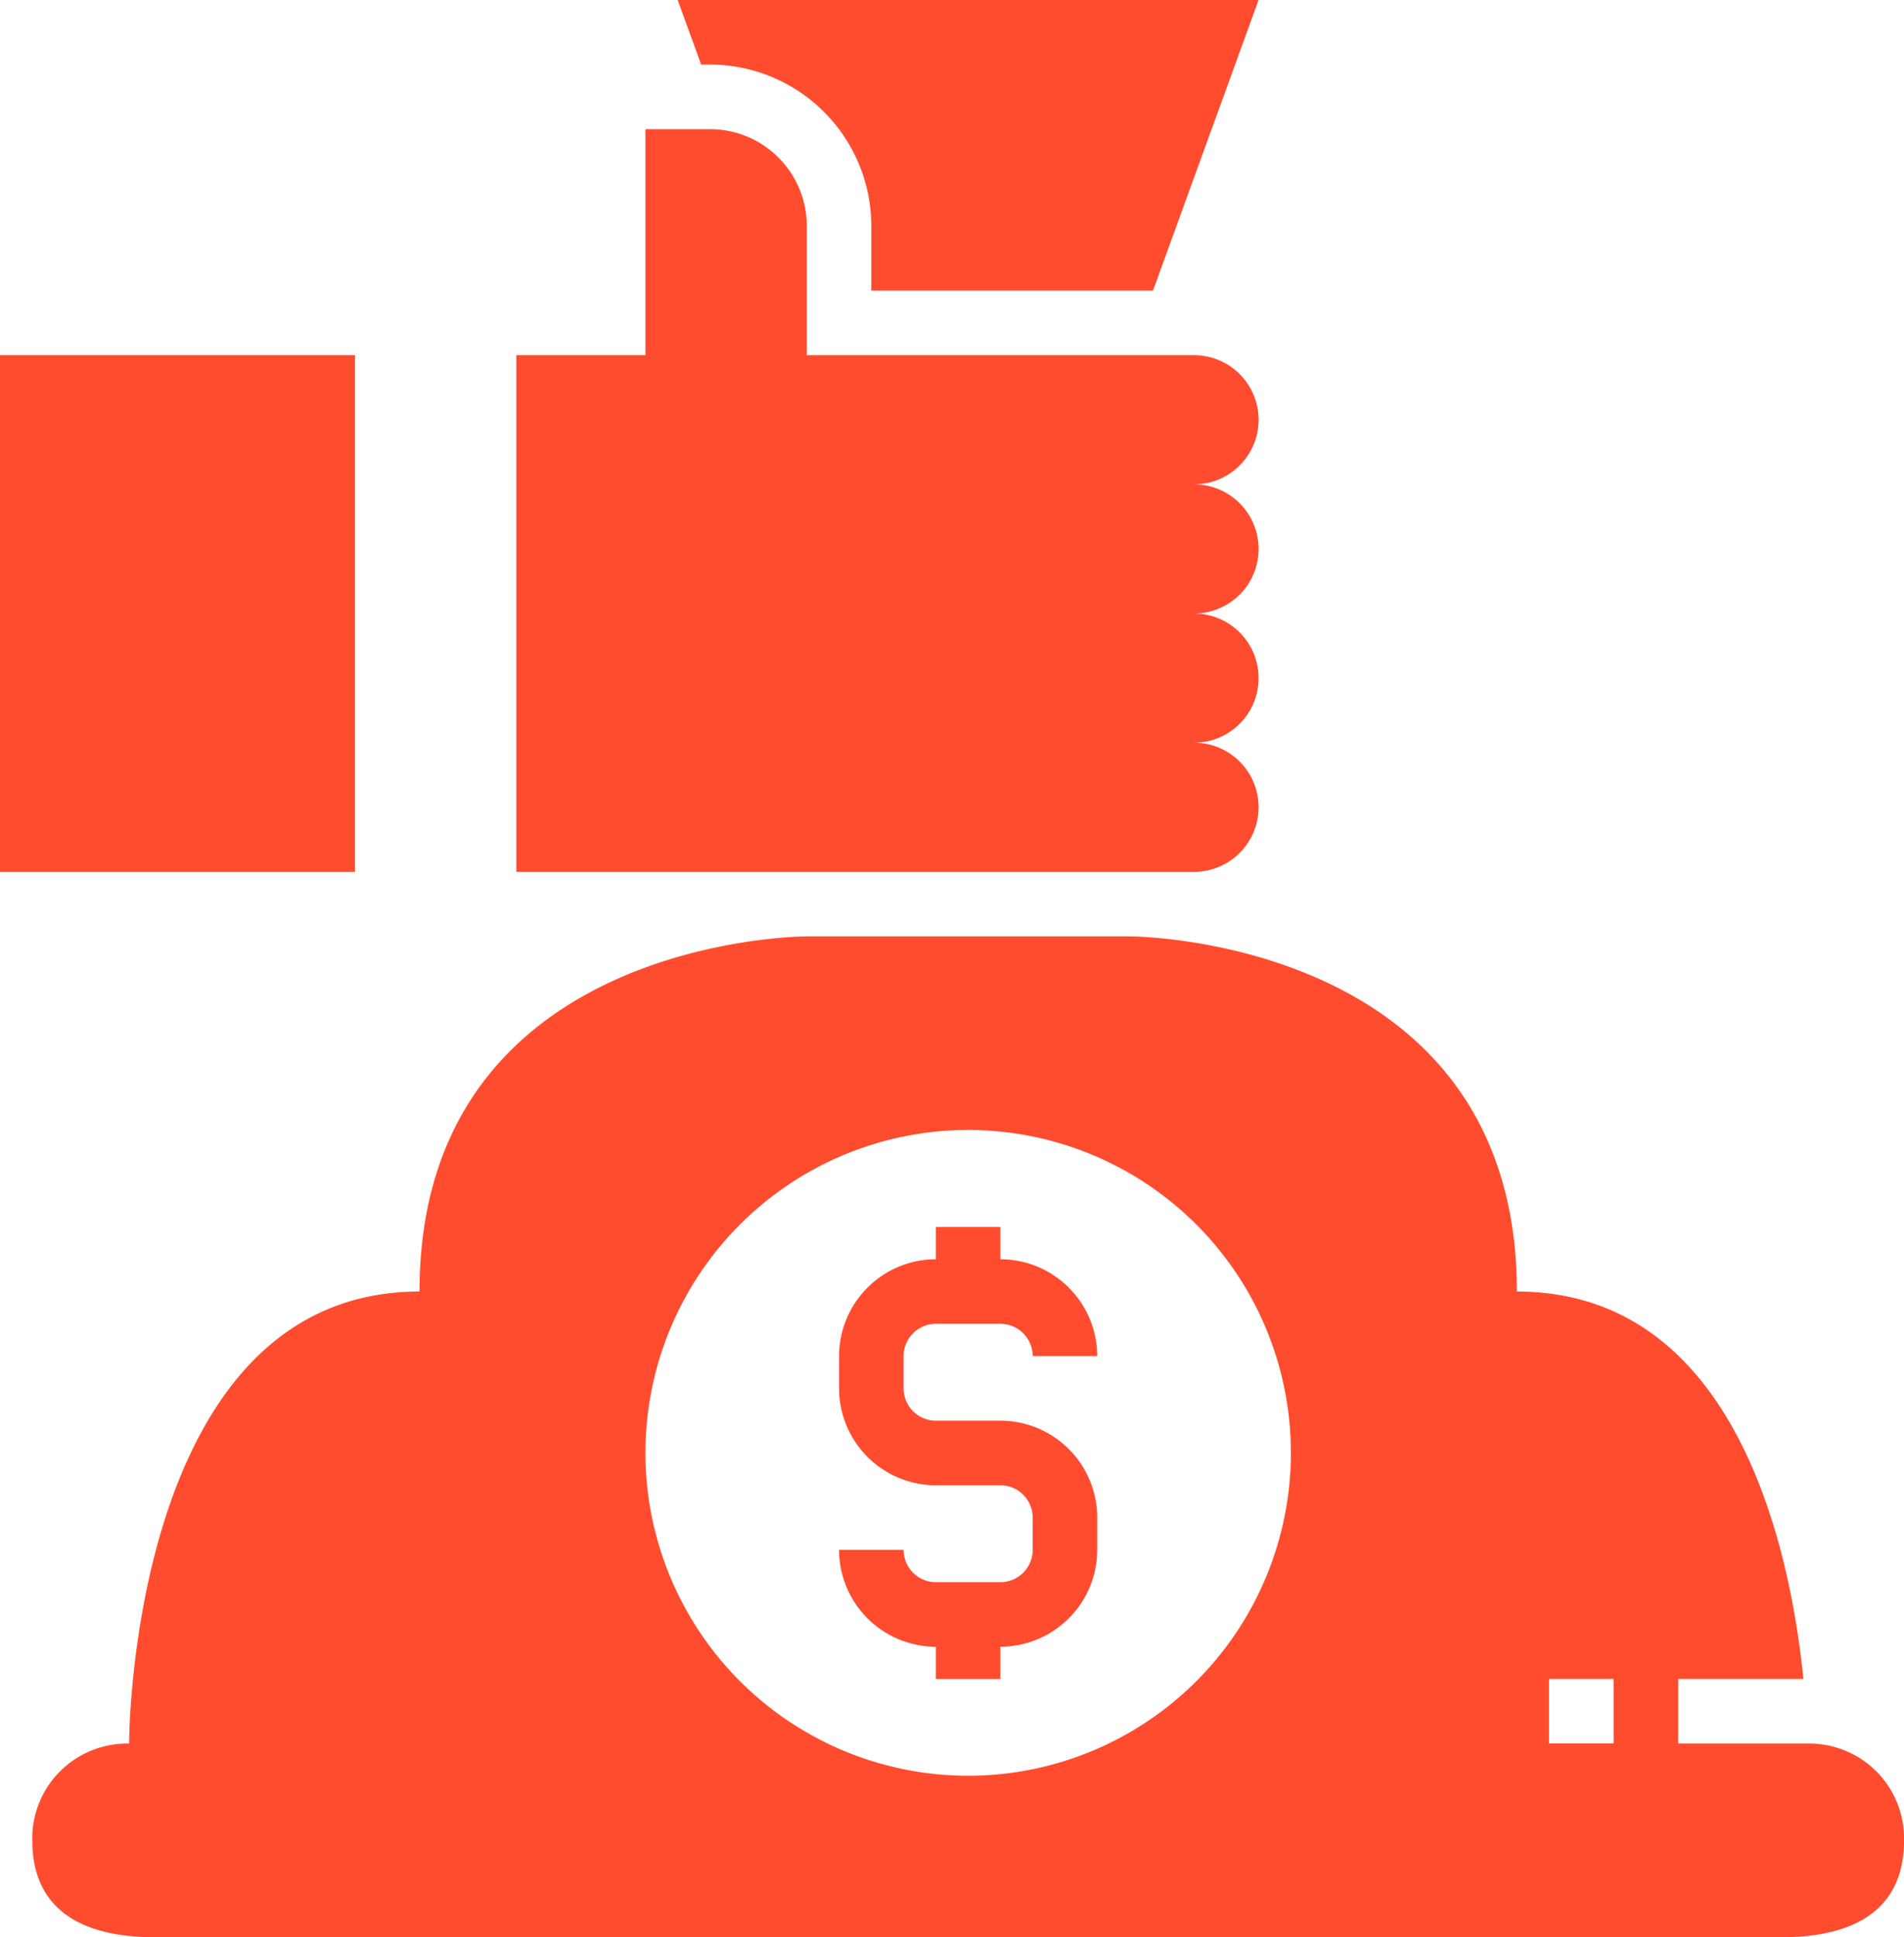<svg xmlns="http://www.w3.org/2000/svg" width="59.689" height="60.701" viewBox="0 0 59.689 60.701">
  <g id="total-paid" transform="translate(-2 -2)">
    <path id="Path_39" data-name="Path 39" d="M24.012,4.023A5.064,5.064,0,0,1,29.07,9.082v2.023H37.9L41.21,2H23l.735,2.023Z" transform="translate(0.245)" fill="#ff4c2f"/>
    <path id="Path_40" data-name="Path 40" d="M18,13.082h4.047V6H24.07a3.035,3.035,0,0,1,3.035,3.035v4.047h12.14a2.023,2.023,0,1,1,0,4.047,2.023,2.023,0,1,1,0,4.047,2.023,2.023,0,1,1,0,4.047,2.023,2.023,0,1,1,0,4.047H18Z" transform="translate(0.187 0.047)" fill="#ff4c2f"/>
    <path id="Path_41" data-name="Path 41" d="M2,13H13.129V29.187H2Z" transform="translate(0 0.129)" fill="#ff4c2f"/>
    <path id="Path_42" data-name="Path 42" d="M58.643,56.292H54.6V54.269h3.923c-.392-3.912-2.04-12.14-8.982-12.14C49.537,31,37.4,31,37.4,31H27.28S15.14,31,15.14,42.129c-9.105,0-9.105,14.164-9.105,14.164A2.972,2.972,0,0,0,3,59.327c0,3.035,3.035,3.035,4.047,3.035H57.631c1.012,0,4.047,0,4.047-3.035A2.972,2.972,0,0,0,58.643,56.292ZM32.339,57.3A10.117,10.117,0,1,1,42.456,47.187,10.117,10.117,0,0,1,32.339,57.3Zm20.234-1.012H50.549V54.269h2.023Z" transform="translate(0.012 0.339)" fill="#ff4c2f"/>
    <path id="Path_43" data-name="Path 43" d="M33.058,46.07H31.035a1.013,1.013,0,0,1-1.012-1.012V44.047a1.013,1.013,0,0,1,1.012-1.012h2.023a1.013,1.013,0,0,1,1.012,1.012h2.023a3.039,3.039,0,0,0-3.035-3.035V40H31.035v1.012A3.039,3.039,0,0,0,28,44.047v1.012a3.039,3.039,0,0,0,3.035,3.035h2.023a1.013,1.013,0,0,1,1.012,1.012v1.012a1.013,1.013,0,0,1-1.012,1.012H31.035a1.013,1.013,0,0,1-1.012-1.012H28a3.039,3.039,0,0,0,3.035,3.035v1.012h2.023V53.152a3.039,3.039,0,0,0,3.035-3.035V49.105A3.039,3.039,0,0,0,33.058,46.07Z" transform="translate(0.304 0.444)" fill="#ff4c2f"/>
  </g>
</svg>
